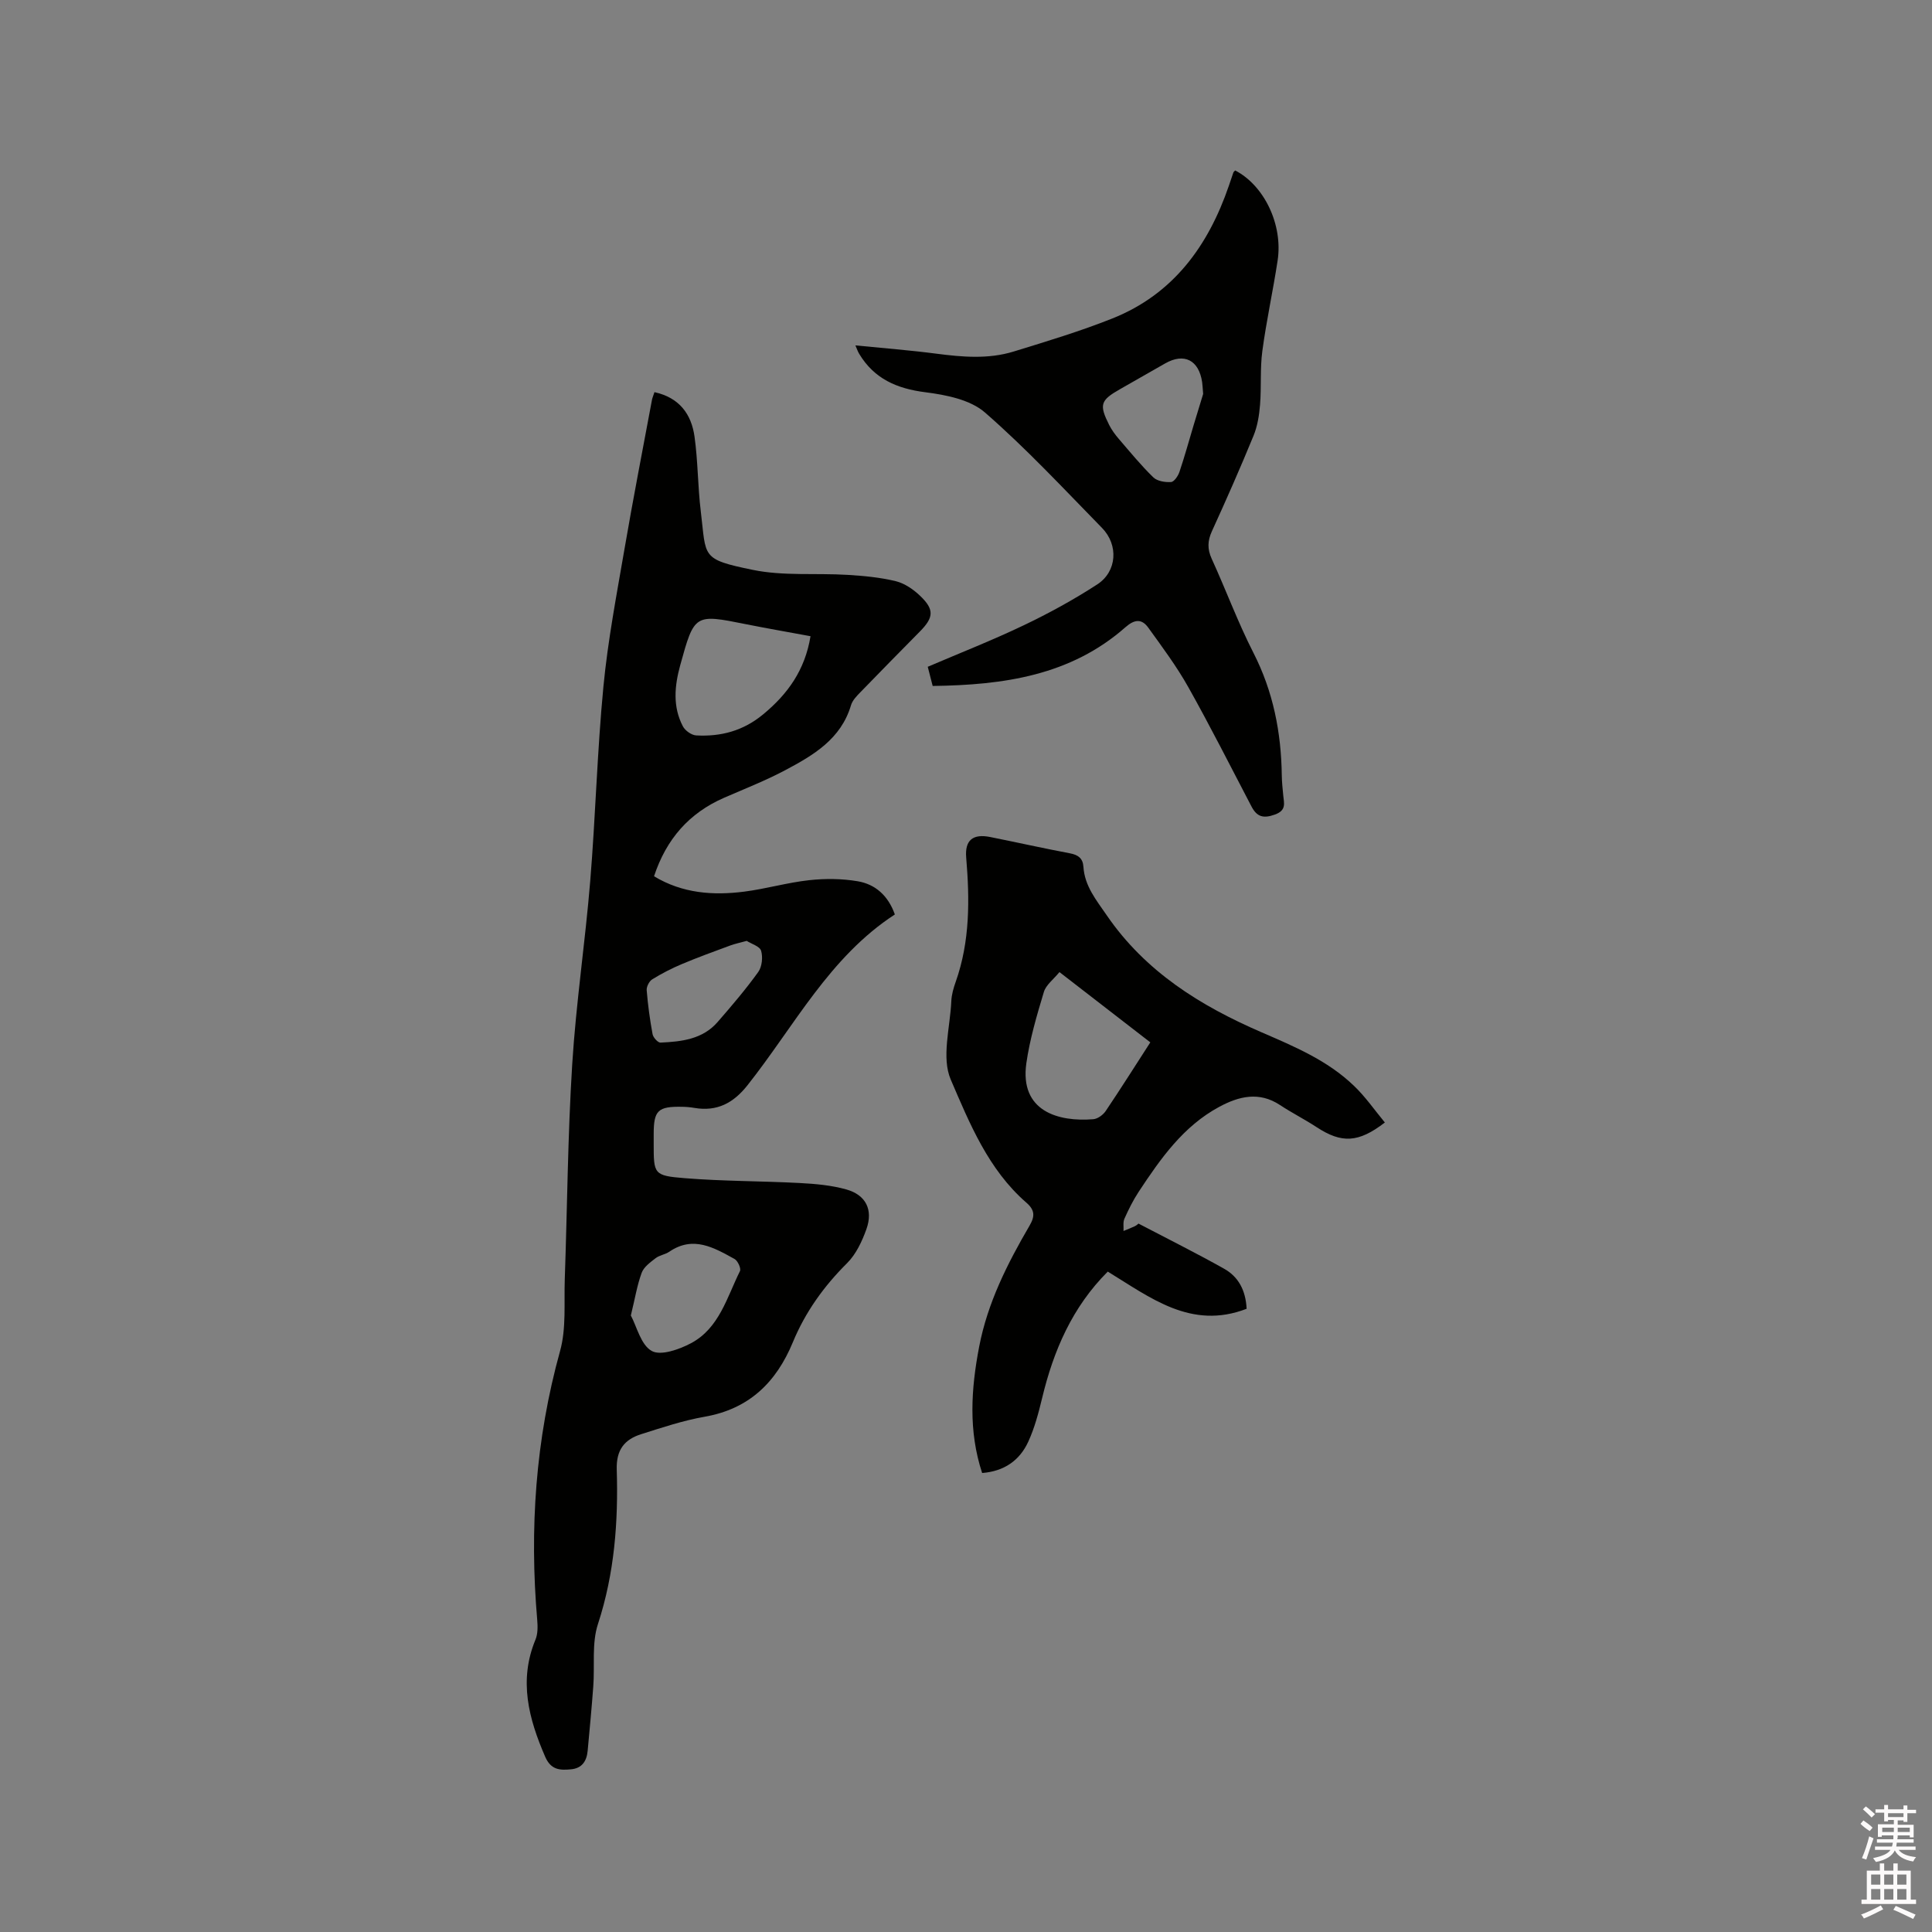 <svg enable-background="new 0 0 400 400" viewBox="0 0 400 400" xmlns="http://www.w3.org/2000/svg"><rect x="0" y="0" width="400" height="400" fill="#808080" stroke="none"/><path d="m385.2 377.6.6-.7c.6.4 1.3.9 1.9 1.5l-.6.7c-.8-.5-1.4-1-1.9-1.5zm.3 7.1c.6-1.4 1.1-2.9 1.5-4.5.3.1.6.3.9.4-.5 1.4-1 2.9-1.5 4.4zm.2-10.1.6-.6c.7.5 1.3 1.1 1.9 1.6l-.7.7c-.6-.6-1.2-1.2-1.8-1.7zm8.4-.8h.8v.9h1.8v.7h-1.8v1.8h-.8v-.3h-1.2v.9h3.3v2.6h-.8v-.4h-2.5c0 .3 0 .6-.1.8h3.4v.7h-3.5c0 .3-.1.6-.1.8h4v.7h-3.5c.7.9 1.9 1.3 3.6 1.5-.2.2-.4.5-.6.9-1.9-.3-3.2-1.1-3.8-2.3-.5 1.1-1.8 2-3.9 2.4-.2-.3-.4-.5-.6-.8 1.9-.4 3.1-.9 3.6-1.7h-3.2v-.7h3.5c.1-.2.1-.5.2-.8h-3.3v-.7h3.4c0-.2 0-.5 0-.8h-2.4v.3h-.8v-2.6h3.3v-.9h-1.2v.3h-.8v-1.8h-1.8v-.7h1.8v-.9h.8v.9h3.2zm-4.4 5.5h2.4c0-.3 0-.6 0-.9h-2.4zm1.2-3.1h3.2v-.8h-3.2zm4.4 2.2h-2.4v.9h2.5v-.9z" fill="#fcfafa"/><path d="m389.2 385.8h.9v1.5h1.9v-1.5h.9v1.5h2.7v6h1.1v.9h-11.3v-.9h1.1v-6h2.7zm.2 8.7.5.8c-1.2.6-2.5 1.3-4 1.9-.2-.3-.3-.6-.6-.8 1.6-.6 3-1.3 4.1-1.9zm-2-4.3h1.9v-2.1h-1.9zm0 3.1h1.9v-2.2h-1.9zm2.7-3.1h1.9v-2.1h-1.9zm0 3.1h1.9v-2.2h-1.9zm2.4 1.3c1.4.6 2.7 1.2 4.1 1.8l-.5.9c-1.5-.7-2.8-1.4-4.1-1.9zm2.2-6.5h-1.9v2.1h1.9zm-1.9 5.2h1.9v-2.2h-1.9z" fill="#fcfafa"/><g fill="#010100"><path d="m135.5 81.19c5.19 1.14 7.64 4.59 8.29 9.18.72 5.12.67 10.36 1.3 15.5 1.16 9.5-.09 9.89 10.79 12.12 6.33 1.3 13.05.63 19.58 1.03 3.36.2 6.76.52 10.01 1.31 1.84.45 3.67 1.72 5.07 3.07 2.93 2.81 2.78 4.44-.08 7.34-4.09 4.15-8.19 8.3-12.24 12.49-.8.82-1.72 1.74-2.03 2.78-2.07 7-7.77 10.34-13.58 13.43-4.1 2.18-8.45 3.88-12.72 5.74-7.22 3.16-11.94 8.54-14.48 16.24 5.87 3.55 12.22 4.01 18.7 3.18 4.51-.58 8.93-1.88 13.44-2.37 3.32-.36 6.78-.33 10.06.23 3.58.62 6.26 2.92 7.66 6.87-13.55 8.81-20.82 23.13-30.51 35.36-2.92 3.69-6.3 5.49-10.99 4.69-.83-.14-1.68-.22-2.53-.23-5.03-.1-5.9.75-5.9 5.65v1.91c0 6.37-.03 6.7 6.44 7.22 7.9.64 15.86.58 23.78 1 3.25.17 6.58.46 9.69 1.34 4.03 1.14 5.55 4.21 4.14 8.19-.9 2.52-2.15 5.21-4 7.05-4.82 4.79-8.66 10.14-11.24 16.39-3.44 8.3-9.05 13.81-18.26 15.42-4.46.78-8.81 2.24-13.14 3.61-3.44 1.09-5.18 3.21-5.06 7.3.33 10.83-.46 21.52-3.89 32.01-1.31 3.99-.64 8.61-.97 12.94-.33 4.44-.75 8.86-1.16 13.29-.2 2.13-1.15 3.64-3.47 3.85-2.28.21-4.13.14-5.32-2.59-3.43-7.91-5.52-15.79-2.02-24.25.5-1.2.48-2.7.37-4.04-1.63-18.86-.36-37.41 4.73-55.74 1.3-4.68.8-9.89.97-14.85.52-14.83.61-29.68 1.54-44.49.79-12.68 2.69-25.28 3.73-37.95 1.1-13.4 1.44-26.87 2.73-40.25.92-9.56 2.74-19.05 4.37-28.53 1.77-10.33 3.78-20.62 5.7-30.93.1-.43.28-.82.5-1.51zm32.31 50.53c-4.52-.84-8.99-1.61-13.44-2.5-10.55-2.12-10.61-2.11-13.53 8.48-1.18 4.28-1.6 8.59.54 12.67.47.9 1.79 1.84 2.76 1.89 5.11.28 9.73-.94 13.85-4.35 5.09-4.2 8.67-9.16 9.82-16.19zm-37.2 140.64c1.23 2.28 2.06 6.08 4.32 7.34 1.86 1.05 5.71-.31 8.15-1.61 5.83-3.11 7.42-9.49 10.12-14.92.27-.55-.45-2.14-1.12-2.51-4.25-2.34-8.55-4.89-13.5-1.51-.86.59-2.04.72-2.85 1.35-1.1.85-2.42 1.8-2.87 3-.95 2.56-1.38 5.3-2.25 8.86zm23.99-77.56c-1.38.38-2.41.59-3.37.94-3.36 1.24-6.73 2.46-10.03 3.85-2.13.89-4.2 1.96-6.16 3.17-.63.39-1.21 1.52-1.15 2.26.25 3.05.66 6.09 1.22 9.1.13.69 1.1 1.76 1.63 1.74 4.36-.2 8.74-.68 11.85-4.28 2.91-3.35 5.8-6.73 8.39-10.33.79-1.1.99-3.08.6-4.4-.27-.93-2-1.42-2.98-2.05z"/><path d="m286.72 232.4c-5.49 4.24-8.97 4.34-14.12.97-2.47-1.62-5.13-2.96-7.6-4.59-4.32-2.85-8.51-1.81-12.57.38-7.45 4.01-12.15 10.73-16.66 17.56-1.16 1.76-2.11 3.67-2.97 5.6-.33.73-.14 1.69-.19 2.54.79-.33 1.6-.63 2.37-1 .37-.18.68-.49.73-.53 6.05 3.17 11.99 6.12 17.75 9.36 2.9 1.63 4.45 4.4 4.64 8.28-11.49 4.44-19.97-2.35-28.75-7.7-7.36 7.36-11.23 16.36-13.59 26.19-.74 3.07-1.56 6.18-2.87 9.03-1.78 3.89-5.01 6.13-9.55 6.48-2.87-8.73-2.29-17.4-.62-26.12 1.74-9.1 5.83-17.2 10.43-25.08 1.14-1.95 1.13-3.23-.67-4.79-7.85-6.82-11.73-16.38-15.64-25.47-1.96-4.56-.12-10.78.12-16.25.06-1.35.46-2.73.92-4.01 2.96-8.39 2.89-17.01 2.16-25.71-.3-3.59 1.38-4.97 4.99-4.24 5.5 1.1 10.98 2.33 16.49 3.37 1.7.32 2.68 1.03 2.79 2.79.26 4.01 2.66 6.88 4.84 10.06 8.01 11.67 19.36 18.71 31.98 24.18 6.81 2.95 13.7 5.83 19.14 11.06 2.4 2.27 4.31 5.06 6.45 7.64zm-67.37-31.14c-1.23 1.51-2.79 2.65-3.23 4.12-1.46 4.86-2.92 9.78-3.63 14.78-1.39 9.91 6.61 12.15 13.86 11.56.91-.07 2.03-.89 2.57-1.69 3.12-4.63 6.1-9.36 9.24-14.22-6.15-4.77-12.26-9.49-18.81-14.55z"/><path d="m177.1 71.51c5.82.58 11.29 1 16.72 1.71 5.39.7 10.78 1.18 16.05-.44 6.86-2.11 13.76-4.19 20.42-6.84 12.62-5.03 19.86-15.02 24.14-27.5.31-.9.6-1.81.92-2.71.06-.17.25-.3.38-.44 6 3.1 9.91 11.21 8.79 18.63-.95 6.28-2.33 12.49-3.17 18.78-.49 3.65-.17 7.4-.47 11.09-.17 2.16-.53 4.41-1.34 6.4-2.73 6.66-5.64 13.25-8.63 19.8-.91 2-.96 3.68-.04 5.7 2.95 6.45 5.41 13.14 8.63 19.45 4.11 8.04 5.76 16.5 5.88 25.4.02 1.38.17 2.75.3 4.12.16 1.65.7 3.12-1.74 3.99-2.42.87-3.73.44-4.84-1.69-4.32-8.25-8.51-16.57-13.07-24.69-2.42-4.31-5.4-8.31-8.3-12.33-1.34-1.85-2.82-1.75-4.71-.09-11.39 10.04-25.28 11.98-39.92 12.17-.37-1.44-.68-2.64-1.02-3.97 6.73-2.88 13.41-5.5 19.87-8.59 5.23-2.5 10.37-5.31 15.23-8.47 4.09-2.66 4.44-8.16.97-11.7-7.94-8.11-15.69-16.46-24.23-23.89-3.05-2.66-8.07-3.65-12.34-4.19-5.9-.75-10.57-2.78-13.68-7.93-.27-.43-.43-.91-.8-1.77zm72 10.05c-.12-1.39-.13-1.92-.21-2.44-.68-4.58-3.73-6.12-7.67-3.87-3.12 1.78-6.24 3.57-9.36 5.34-4.04 2.3-4.33 3.19-2.21 7.41.52 1.02 1.22 1.98 1.97 2.85 2.33 2.71 4.6 5.49 7.16 7.98.81.79 2.45 1.05 3.67.97.64-.04 1.46-1.26 1.74-2.09 1.08-3.2 1.97-6.45 2.94-9.69.72-2.41 1.46-4.81 1.97-6.46z"/></g></svg>